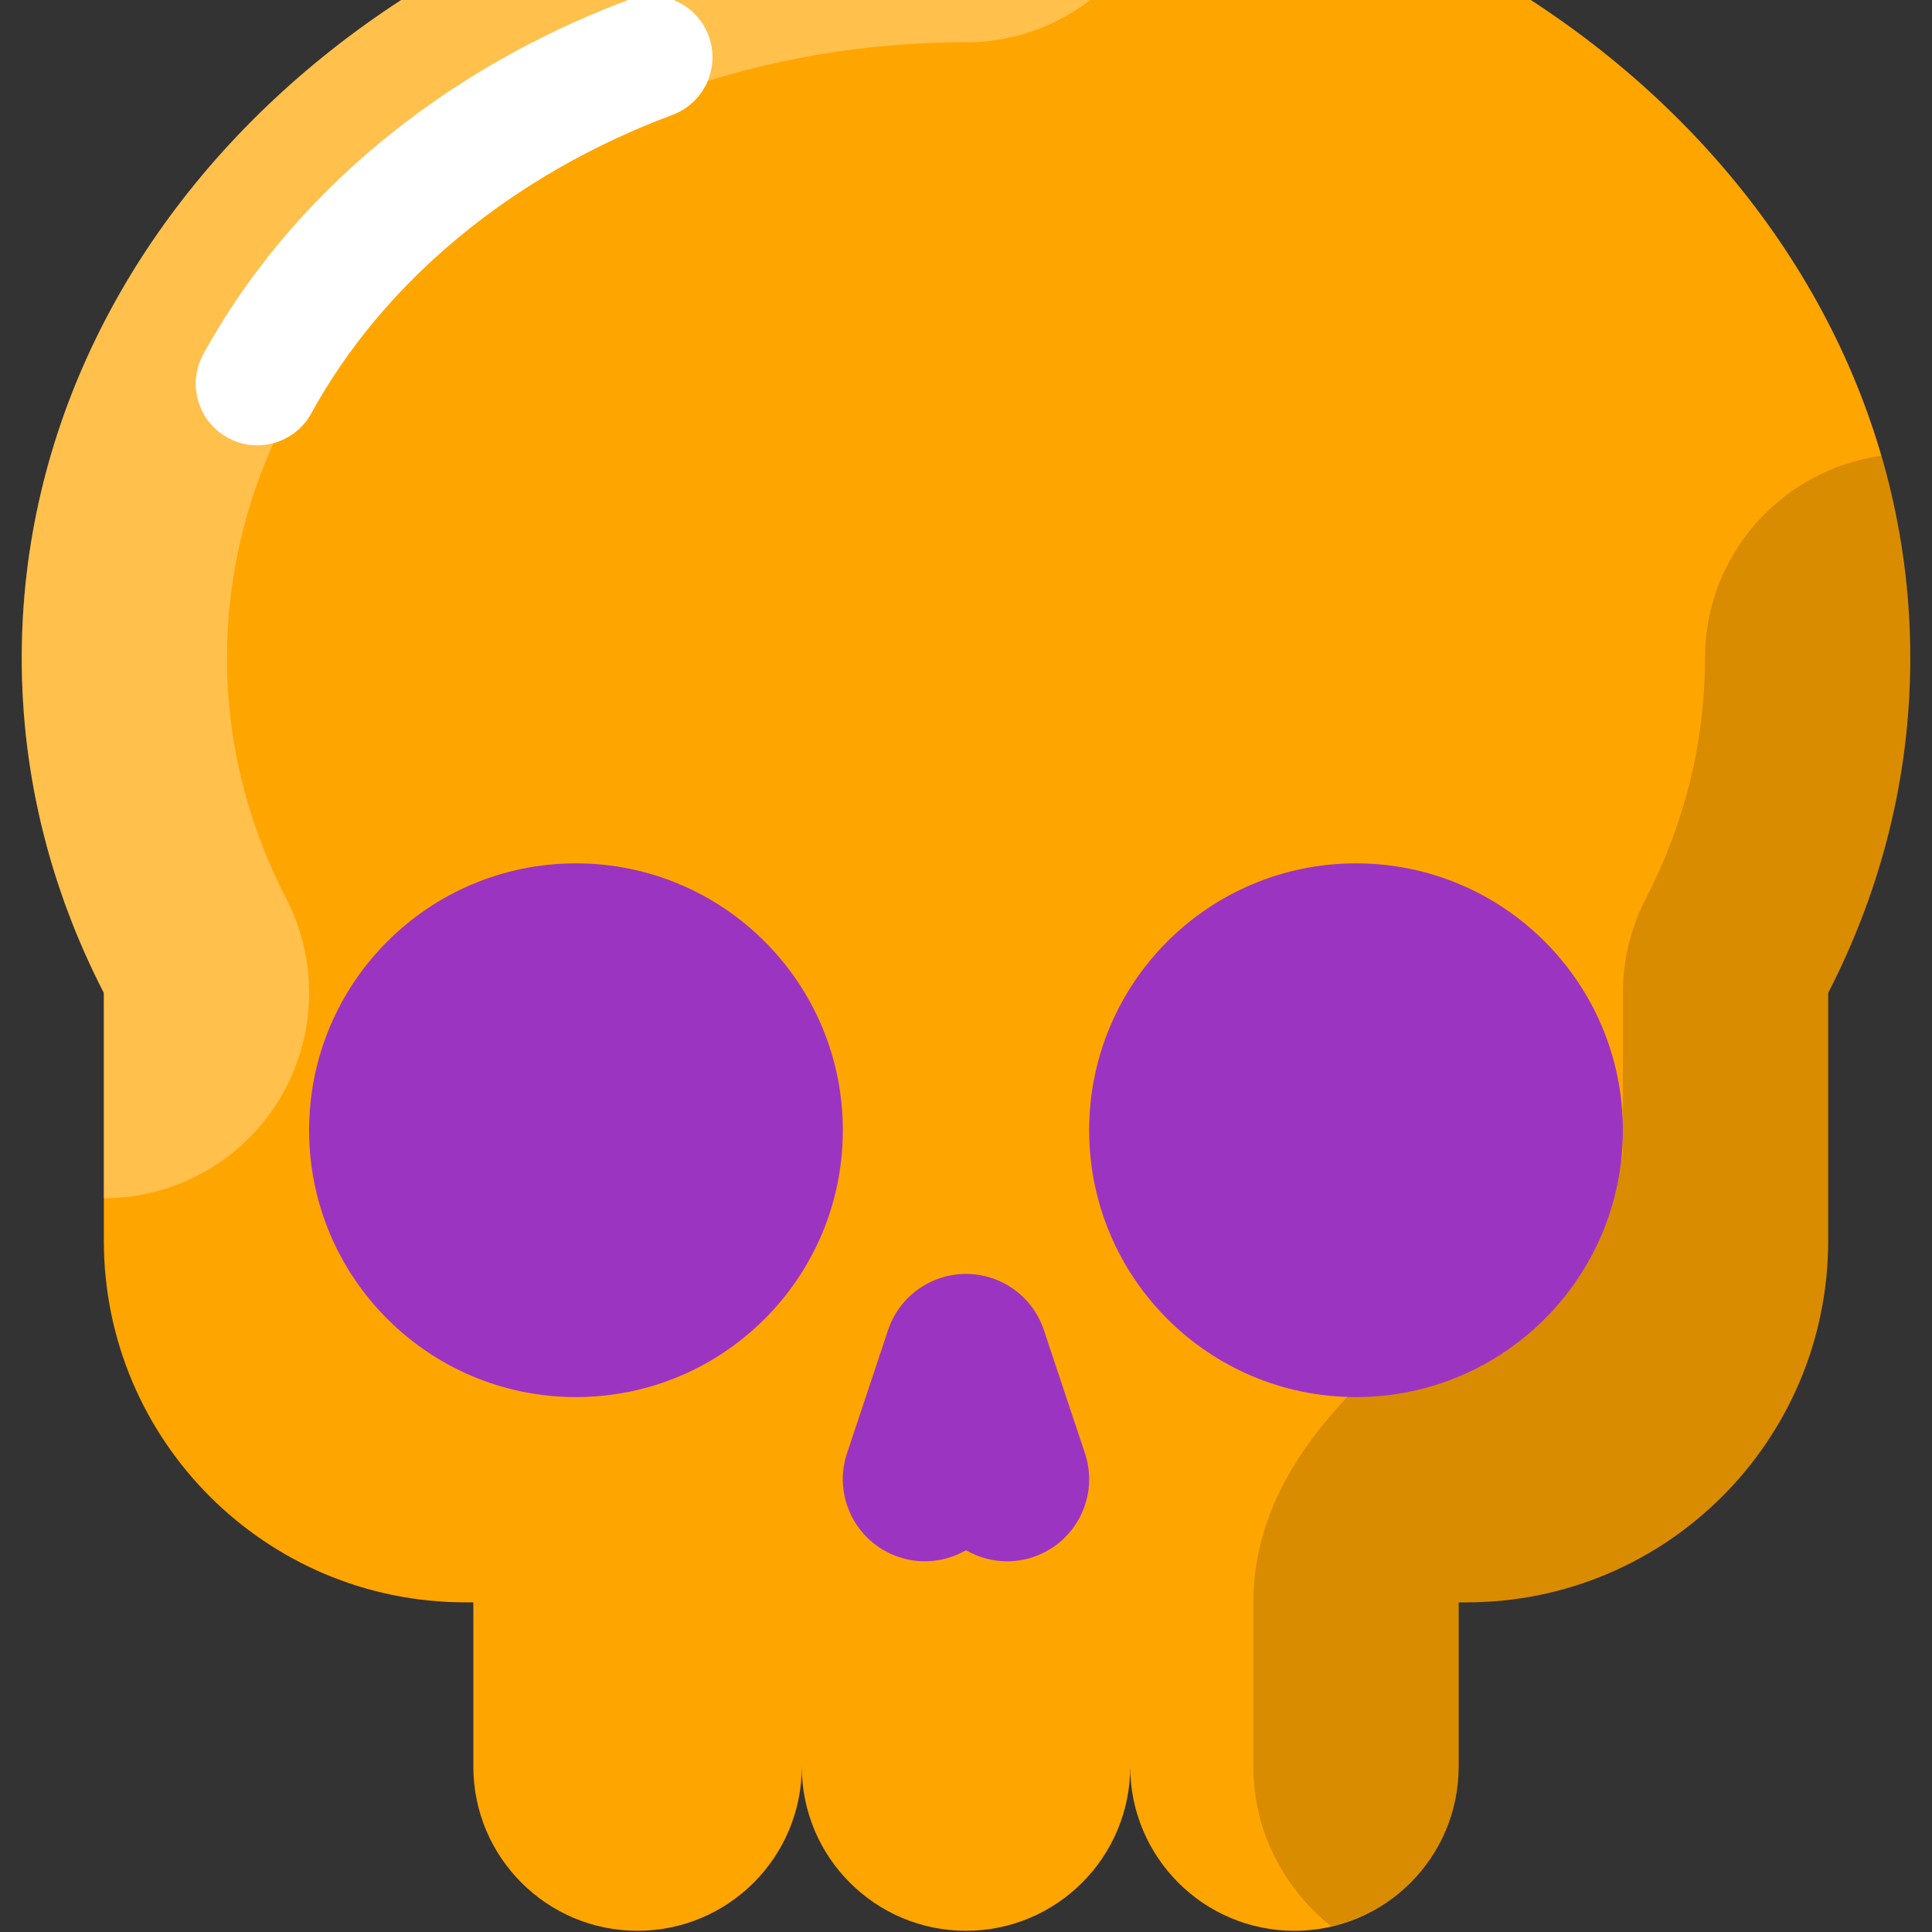 <svg xmlns="http://www.w3.org/2000/svg" x="0px" y="0px" width="100" height="100" viewBox="0,0,256,256">
    <rect x="0" y="0" width="256" height="256" fill="#333333" stroke="none"/>
    <g transform="translate(-46.08,-46.08) scale(1.36,1.36)"><g fill="none" fill-rule="nonzero" stroke="none" stroke-width="none" stroke-linecap="none" stroke-linejoin="none" stroke-miterlimit="10" stroke-dasharray="" stroke-dashoffset="0" font-family="none" font-weight="none" font-size="none" text-anchor="none" style="mix-blend-mode: normal"><g transform="translate(0,-2) scale(4,4)"><path d="M55,25c0,-11.046 -10.297,-20 -23,-20c-12.703,0 -23,8.954 -23,20c0,2.906 0.718,5.664 2,8.155v6.036c0,4.865 3.944,8.809 8.809,8.809h0.191v4c0,2.209 1.791,4 4,4c2.209,0 4,-1.791 4,-4c0,2.209 1.791,4 4,4c2.209,0 4,-1.791 4,-4c0,2.209 1.791,4 4,4c2.209,0 4,-1.791 4,-4v-4h0.191c4.865,0 8.809,-3.944 8.809,-8.809v-6.036c1.282,-2.491 2,-5.249 2,-8.155z" fill="#ffa500" stroke="none" stroke-width="1" stroke-linecap="butt" stroke-linejoin="miter"></path><path d="M14.738,18.317c1.936,-3.533 5.358,-6.374 9.586,-7.953" fill="none" stroke="#ffffff" stroke-width="3" stroke-linecap="round" stroke-linejoin="round"></path><ellipse cx="32" cy="61" rx="13" ry="3" fill="#000000" stroke="none" stroke-width="1" stroke-linecap="butt" stroke-linejoin="miter" opacity="0.3"></ellipse><circle cx="22.5" cy="36.5" r="6.5" fill="#9c34c2" stroke="none" stroke-width="1" stroke-linecap="butt" stroke-linejoin="miter"></circle><path d="M33,47c-0.355,0 -0.699,-0.095 -1,-0.269c-0.479,0.275 -1.066,0.354 -1.633,0.166c-1.048,-0.35 -1.614,-1.482 -1.265,-2.53l1,-3c0.273,-0.816 1.037,-1.367 1.898,-1.367c0.861,0 1.625,0.551 1.897,1.368l1,3c0.35,1.048 -0.217,2.18 -1.265,2.53c-0.209,0.069 -0.423,0.102 -0.632,0.102z" fill="#9c34c2" stroke="none" stroke-width="1" stroke-linecap="butt" stroke-linejoin="miter"></path><path d="M54.294,20.071c-2.424,0.346 -4.294,2.409 -4.294,4.929c0,2.028 -0.486,4.002 -1.446,5.869c-0.365,0.707 -0.554,1.491 -0.554,2.286v3.845c0,2.1 -9,5 -9,11v4c0,1.582 0.749,2.975 1.895,3.891c1.777,-0.408 3.105,-1.991 3.105,-3.891v-4h0.191c4.865,0 8.809,-3.944 8.809,-8.809v-6.036c1.282,-2.491 2,-5.25 2,-8.155c0,-1.701 -0.246,-3.352 -0.706,-4.929z" fill="#000000" stroke="none" stroke-width="1" stroke-linecap="butt" stroke-linejoin="miter" opacity="0.15"></path><path d="M32,10c2.601,0 4.712,-1.993 4.953,-4.53c-1.596,-0.305 -3.252,-0.47 -4.953,-0.47c-12.703,0 -23,8.954 -23,20c0,2.906 0.718,5.664 2,8.155v5.001c0.001,0 0.003,0 0.004,0c0.77,0 1.552,-0.178 2.283,-0.555c2.455,-1.263 3.422,-4.277 2.159,-6.733c-0.96,-1.866 -1.446,-3.84 -1.446,-5.868c0,-8.271 8.075,-15 18,-15z" fill="#ffffff" stroke="none" stroke-width="1" stroke-linecap="butt" stroke-linejoin="miter" opacity="0.3"></path><circle cx="41.5" cy="36.5" r="6.5" fill="#9c34c2" stroke="none" stroke-width="1" stroke-linecap="butt" stroke-linejoin="miter"></circle></g></g></g>
</svg>